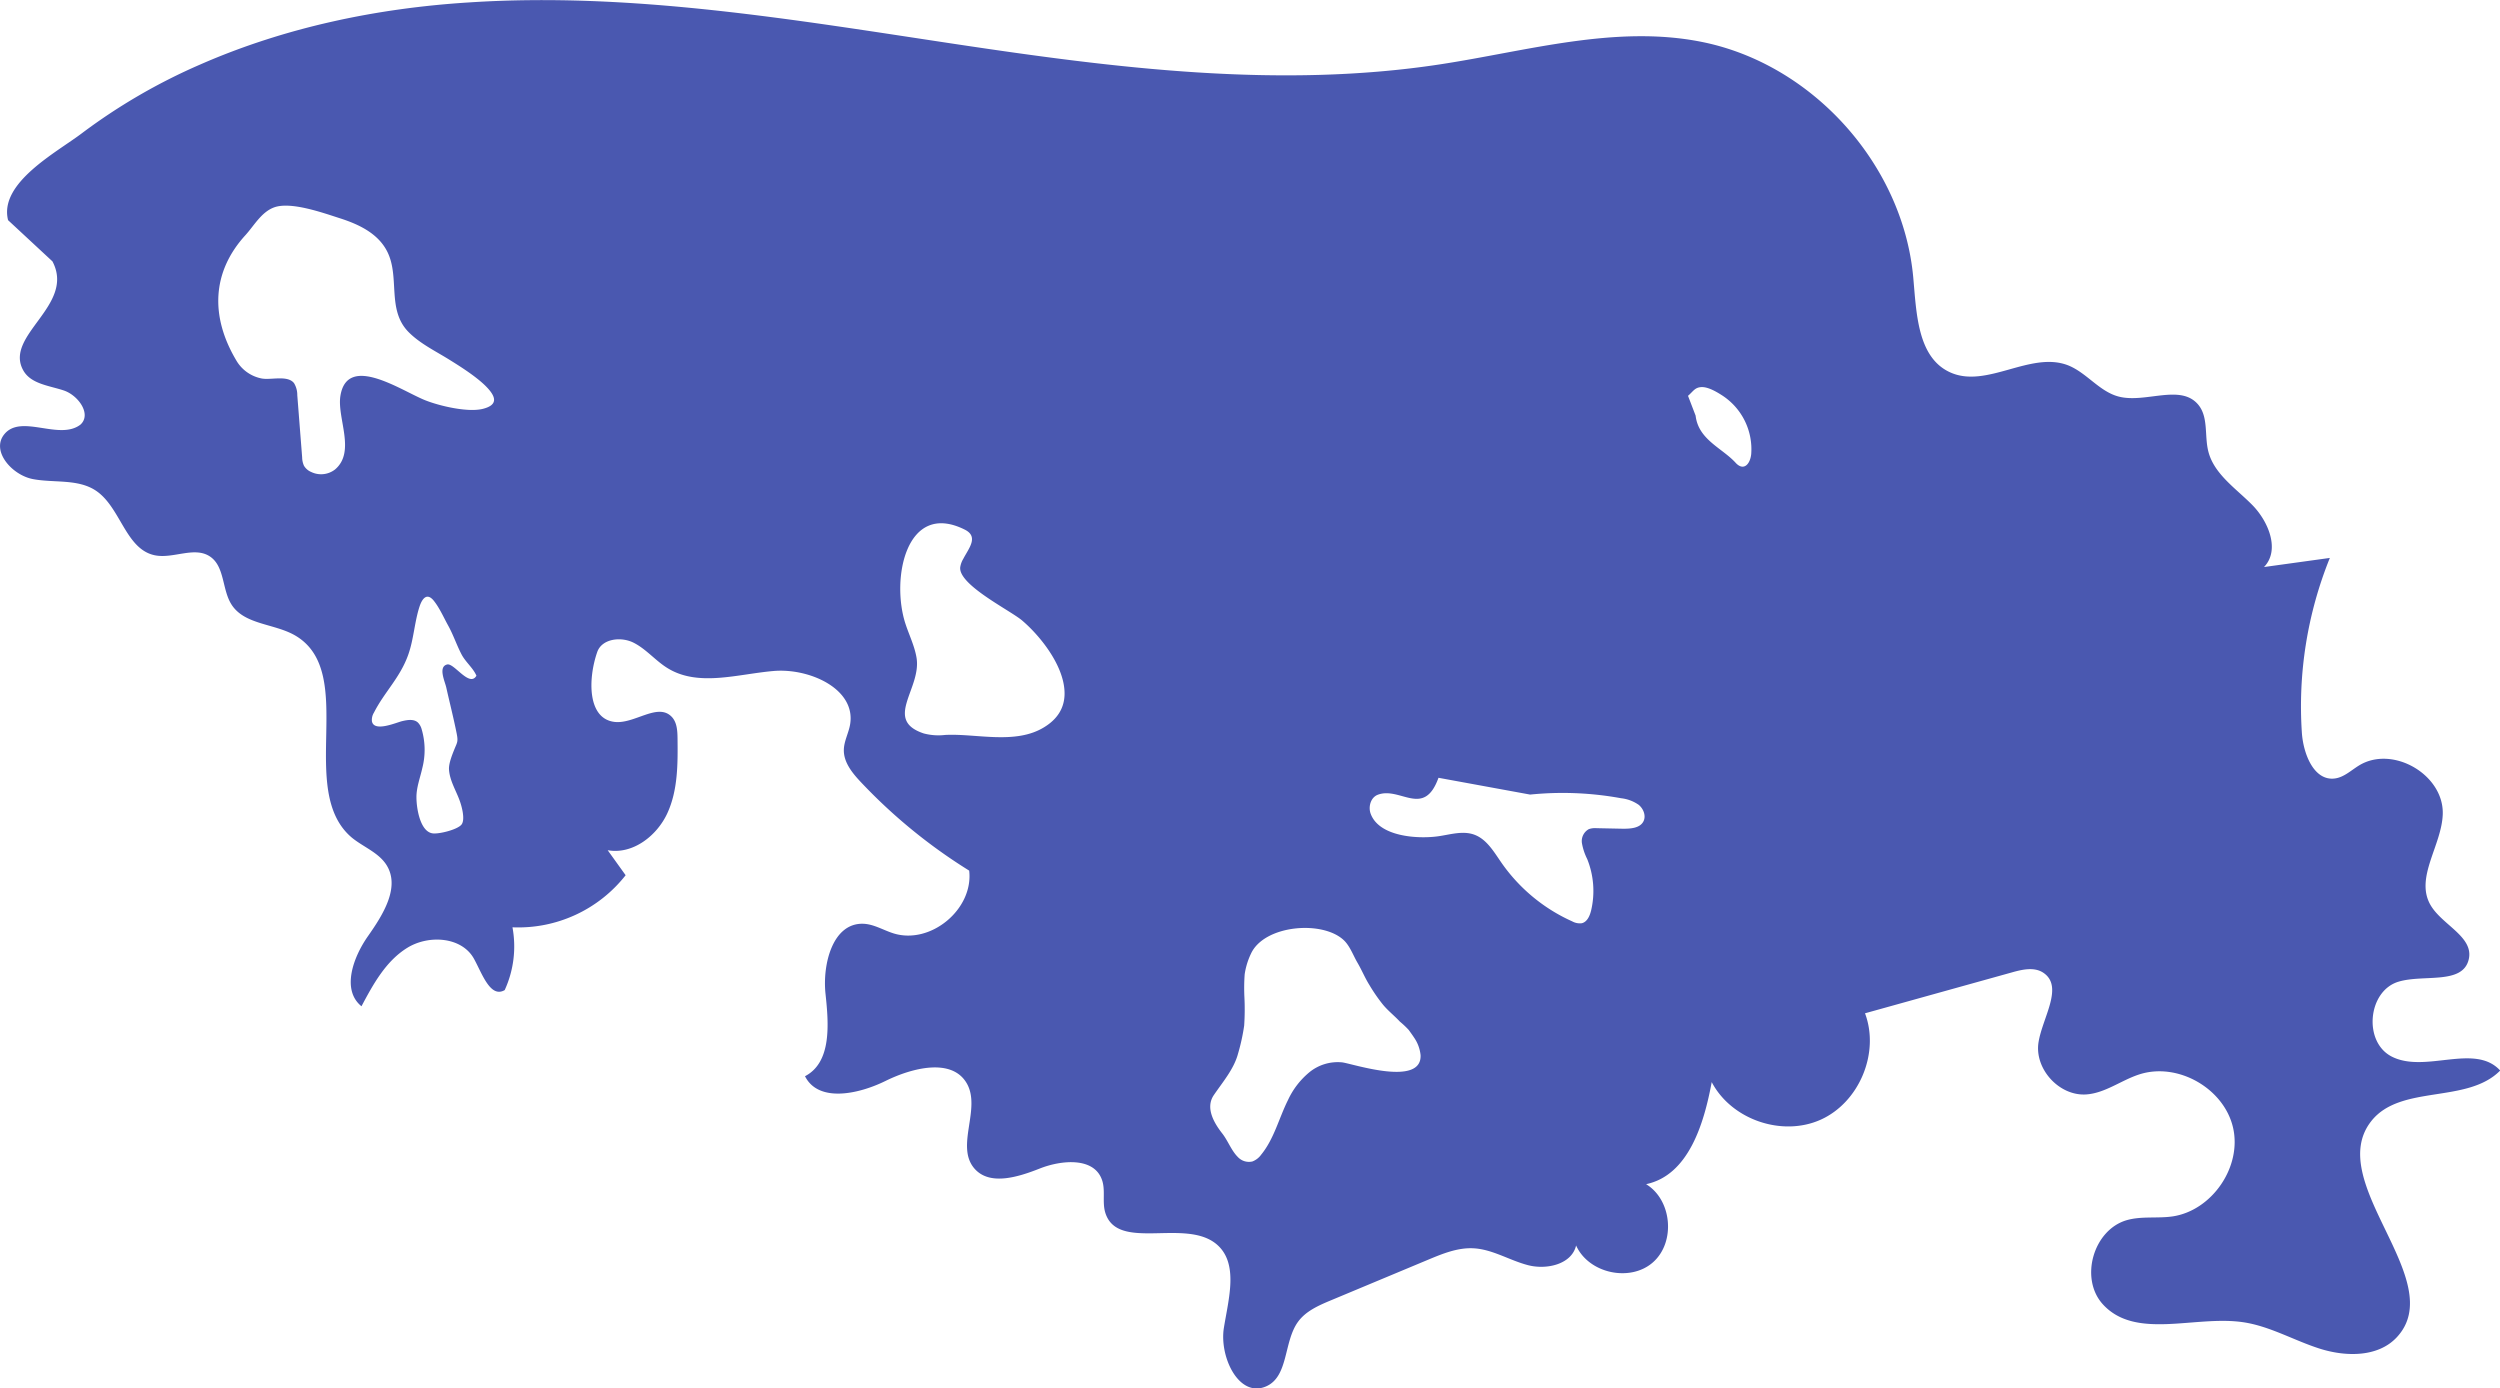<svg id="Layer_4" data-name="Layer 4" xmlns="http://www.w3.org/2000/svg" viewBox="0 0 683.51 379.62"><defs><style>.cls-1{fill:#4a58b0;}</style></defs><title>cloud-2</title><path class="cls-1" d="M2.21,60.2C-.36,50,15.52,41.64,22.34,36.47A159.47,159.47,0,0,1,54.69,17.66c23.19-10.17,48.39-15.43,73.6-17C172.66-2.23,216.95,5.38,260.92,12s88.8,12.3,132.76,5.6c23.83-3.63,48-10.88,71.6-6.14,30.32,6.07,55,33.58,57.81,64.38.88,9.71,1.12,21.81,10,25.92,10,4.64,22-5.86,32.3-1.89,5.08,2,8.55,7.15,13.82,8.54,7.34,1.95,17-3.6,21.83,2.27,2.78,3.39,1.65,8.43,2.71,12.68,1.54,6.22,7.49,10.11,12,14.67s7.68,12.4,3.24,17l18-2.49a108.25,108.25,0,0,0-7.65,47.79c.39,5.78,3.29,13.23,9,12.51,2.51-.32,4.47-2.24,6.63-3.56,9.2-5.63,23.22,2.52,22.89,13.3-.27,8.54-7.59,17.27-3.42,24.73,3.11,5.57,12,8.75,10.52,15-1.67,7-12.34,4-19.24,6.1-8.35,2.55-9.63,16.38-1.89,20.42,9.16,4.77,22.77-3.77,29.73,3.86-9.06,9.19-27.22,3.69-35.23,13.81-13.19,16.69,21.5,43.69,6.91,59.17-5.13,5.44-13.9,5.31-21,3.06s-13.76-6.23-21.17-7.26c-13.12-1.84-29.25,4.92-38.16-4.89-6.41-7.06-2.56-20.41,6.62-23,4-1.12,8.28-.42,12.4-1C604.78,331,613,319,610.52,308.28s-15.11-17.93-25.61-14.54c-4.94,1.59-9.32,5.11-14.5,5.48-7.41.52-14.26-7-13.06-14.31,1.1-6.76,7-15.25,1.24-19-2.45-1.58-5.66-.86-8.46-.07l-40.23,11.2c4.07,10.83-1.57,24.35-12.12,29.09s-24.4,0-29.79-10.28c-2.14,11.58-6.42,25.48-17.94,27.91,7.11,4.33,8.11,15.89,1.86,21.38s-17.59,3-21-4.62c-1.18,5.13-8,6.7-13.08,5.4s-9.78-4.37-15-4.63c-4.29-.22-8.42,1.47-12.39,3.13l-26.55,11.09c-3.35,1.4-6.86,2.93-9,5.87-4,5.5-2.54,15-8.77,17.68-7.4,3.19-12.78-8.06-11.51-16s4.15-17.69-2-22.88c-8.58-7.22-27.06,2.11-30.41-8.59-.93-3,.15-6.33-1-9.23-2.3-6-11-5.22-16.95-2.87s-13.76,4.8-17.9-.08c-5.18-6.12,2-16.35-2.07-23.28s-14.84-4.21-22.19-.59-18.32,6-22-1.3c7.33-3.81,6.49-14.29,5.61-22.5s2-19.41,10.27-19.18c2.89.08,5.47,1.72,8.23,2.6,10.16,3.25,22-6.54,20.78-17.13a147.71,147.71,0,0,1-29.58-24.16c-2.36-2.5-4.77-5.44-4.69-8.88.05-2.38,1.31-4.57,1.71-6.92,1.65-9.7-11.08-15.45-20.89-14.62s-20.49,4.39-28.9-.71c-3.33-2-5.87-5.22-9.36-7s-8.75-1.13-10,2.57c-2.48,7.15-2.77,18.15,4.73,19.06,5.45.66,11.8-5.35,15.63-1.41,1.47,1.52,1.59,3.85,1.61,6,.08,6.9.1,14.07-2.77,20.34s-9.54,11.39-16.33,10.15l4.91,6.84a37.31,37.31,0,0,1-30.94,14.24,28.65,28.65,0,0,1-2.12,17.16c-3.94,2.31-6.2-4.58-8.41-8.57-3.33-6-12.33-6.61-18.2-3s-9.34,9.95-12.55,16c-5.51-4.47-2.3-13.37,1.78-19.18s8.83-13.31,5.11-19.36c-2.15-3.49-6.41-5-9.55-7.59C80.92,216.09,98,183.85,80.71,173.75c-5.65-3.29-13.76-2.9-17.35-8.37-2.7-4.11-1.85-10.44-5.92-13.21-4.27-2.9-10.13.71-15.18-.37-8-1.71-9.29-13.26-16.16-17.73-4.9-3.18-11.33-2-17.07-3.08s-11.53-7.67-7.88-12.23c4.58-5.72,15.08,1.8,20.87-2.69,3.07-2.84-.63-8-4.59-9.32s-8.88-1.75-11-5.37c-5.6-9.65,14.3-17.83,7.91-29.92M393.29,212.65c-4,11.1-10.49,2.29-16.62,4.65-1.92.74-2.64,3.29-1.91,5.22,2.38,6.34,13.07,6.9,18.53,6.11,3.25-.47,6.63-1.55,9.72-.45,3.41,1.21,5.39,4.65,7.45,7.63a47,47,0,0,0,19.38,16.09,4.3,4.3,0,0,0,2.6.52c1.48-.32,2.21-2,2.57-3.46a23.32,23.32,0,0,0-1.06-14.09,15.86,15.86,0,0,1-1.44-4.33,3.73,3.73,0,0,1,1.88-3.85,5.25,5.25,0,0,1,2.17-.26l7.22.15c2,0,4.51-.14,5.5-1.93.84-1.51.08-3.52-1.26-4.61a10.39,10.39,0,0,0-4.81-1.8,88.69,88.69,0,0,0-24.87-1m45.25-103.59c.76,6.57,7.23,8.82,10.93,12.87,2.19,2.4,4,.39,4.27-2.39A17.53,17.53,0,0,0,470.68,108c-1.46-.93-3.54-2.13-5.27-2.17-2,0-2.41,1.11-3.9,2.39M126.17,178.88c-1.33-2.54-2.22-5.29-3.63-7.83-1.23-2.22-2.4-4.92-4-6.88-1.79-2.14-3.09-.63-3.85,1.7-1.37,4.23-1.57,8.9-3.07,13.12-2.23,6.3-6.49,10.17-9.38,15.84a3.76,3.76,0,0,0-.55,2.4c.61,3,6.62.32,8.27-.07,1.46-.35,3.2-.63,4.3.39a4.07,4.07,0,0,1,1,1.75,20,20,0,0,1,.19,10.74c-.58,2.61-1.63,5.31-1.59,8,0,2.88,1,9.49,4.55,9.82,1.8.17,6.67-1.05,7.76-2.41s.06-5.09-.53-6.65c-1-2.76-2.79-5.55-2.89-8.65,0-1.57.85-3.73,1.43-5.17.84-2.08,1.13-2.16.67-4.48-.84-4.21-1.91-8.39-2.85-12.59-.36-1.61-2.28-5.63.26-6.24,1.9-.46,6.11,6.37,8,3.07C129.34,182.6,127.26,181,126.17,178.88ZM291,188.39c-.62-7-6.69-14.6-11.53-18.73-3.24-2.77-17.31-9.66-16.95-14.5a6.27,6.27,0,0,1,.85-2.38c1.5-2.89,4.31-6.06.36-8-16-7.94-20.2,13.54-16.16,25.81,1,3.05,2.46,6,3,9.15,1.5,8.47-9.19,17.08,2,20.79a15.64,15.64,0,0,0,5.81.41c8.42-.47,19.29,2.76,27.15-2.15C290,196.05,291.37,192.33,291,188.39ZM133.38,106.17c-2.71-3-8-6.25-10.45-7.78-3.83-2.4-8-4.37-11.2-7.58-6.09-6.14-2.28-15.12-5.92-22.15-2.55-4.94-7.88-7.39-12.92-9-4.55-1.45-13.4-4.66-18-2.94-3.46,1.3-5.44,5-7.81,7.6-9.17,10.06-9.59,22.2-2.53,34.13a10.29,10.29,0,0,0,6.85,5c2.49.57,7.23-1,9,1.32a6.26,6.26,0,0,1,.88,3.28l1.33,17a5.81,5.81,0,0,0,.49,2.27,4.15,4.15,0,0,0,2,1.73,6.21,6.21,0,0,0,6.52-.71c5.72-4.88.47-14.06,1.45-20.12,1.88-11.6,16.53-1.49,23.08,1.17,3.93,1.59,11.74,3.43,15.87,2.39S135.57,108.58,133.38,106.17ZM337.76,315.58a8.5,8.5,0,0,0,.65.73,4.14,4.14,0,0,0,4,1.24,5.25,5.25,0,0,0,2.4-1.86c3.53-4.31,4.86-10,7.34-14.95a21.59,21.59,0,0,1,5.84-7.58,12.25,12.25,0,0,1,9-2.7c3,.41,21.81,6.72,21.4-2a10.27,10.27,0,0,0-1.76-4.76c-.45-.69-1-1.44-1.48-2.11a25.55,25.55,0,0,0-2.42-2.28c-1.46-1.57-3.16-2.9-4.55-4.55a46,46,0,0,1-3.79-5.47c-1.22-1.95-2.08-4.08-3.24-6.06s-2-4.39-3.57-6c-5.71-5.74-22-4.42-25.59,3.58a19.47,19.47,0,0,0-1.69,5.56,52,52,0,0,0-.07,6.33,66.3,66.3,0,0,1-.07,7.72,55.65,55.65,0,0,1-1.68,7.67c-1.11,4.19-4.21,7.77-6.62,11.32s.15,7.75,2.4,10.6C335.56,311.72,336.42,313.9,337.76,315.58Z"/></svg>